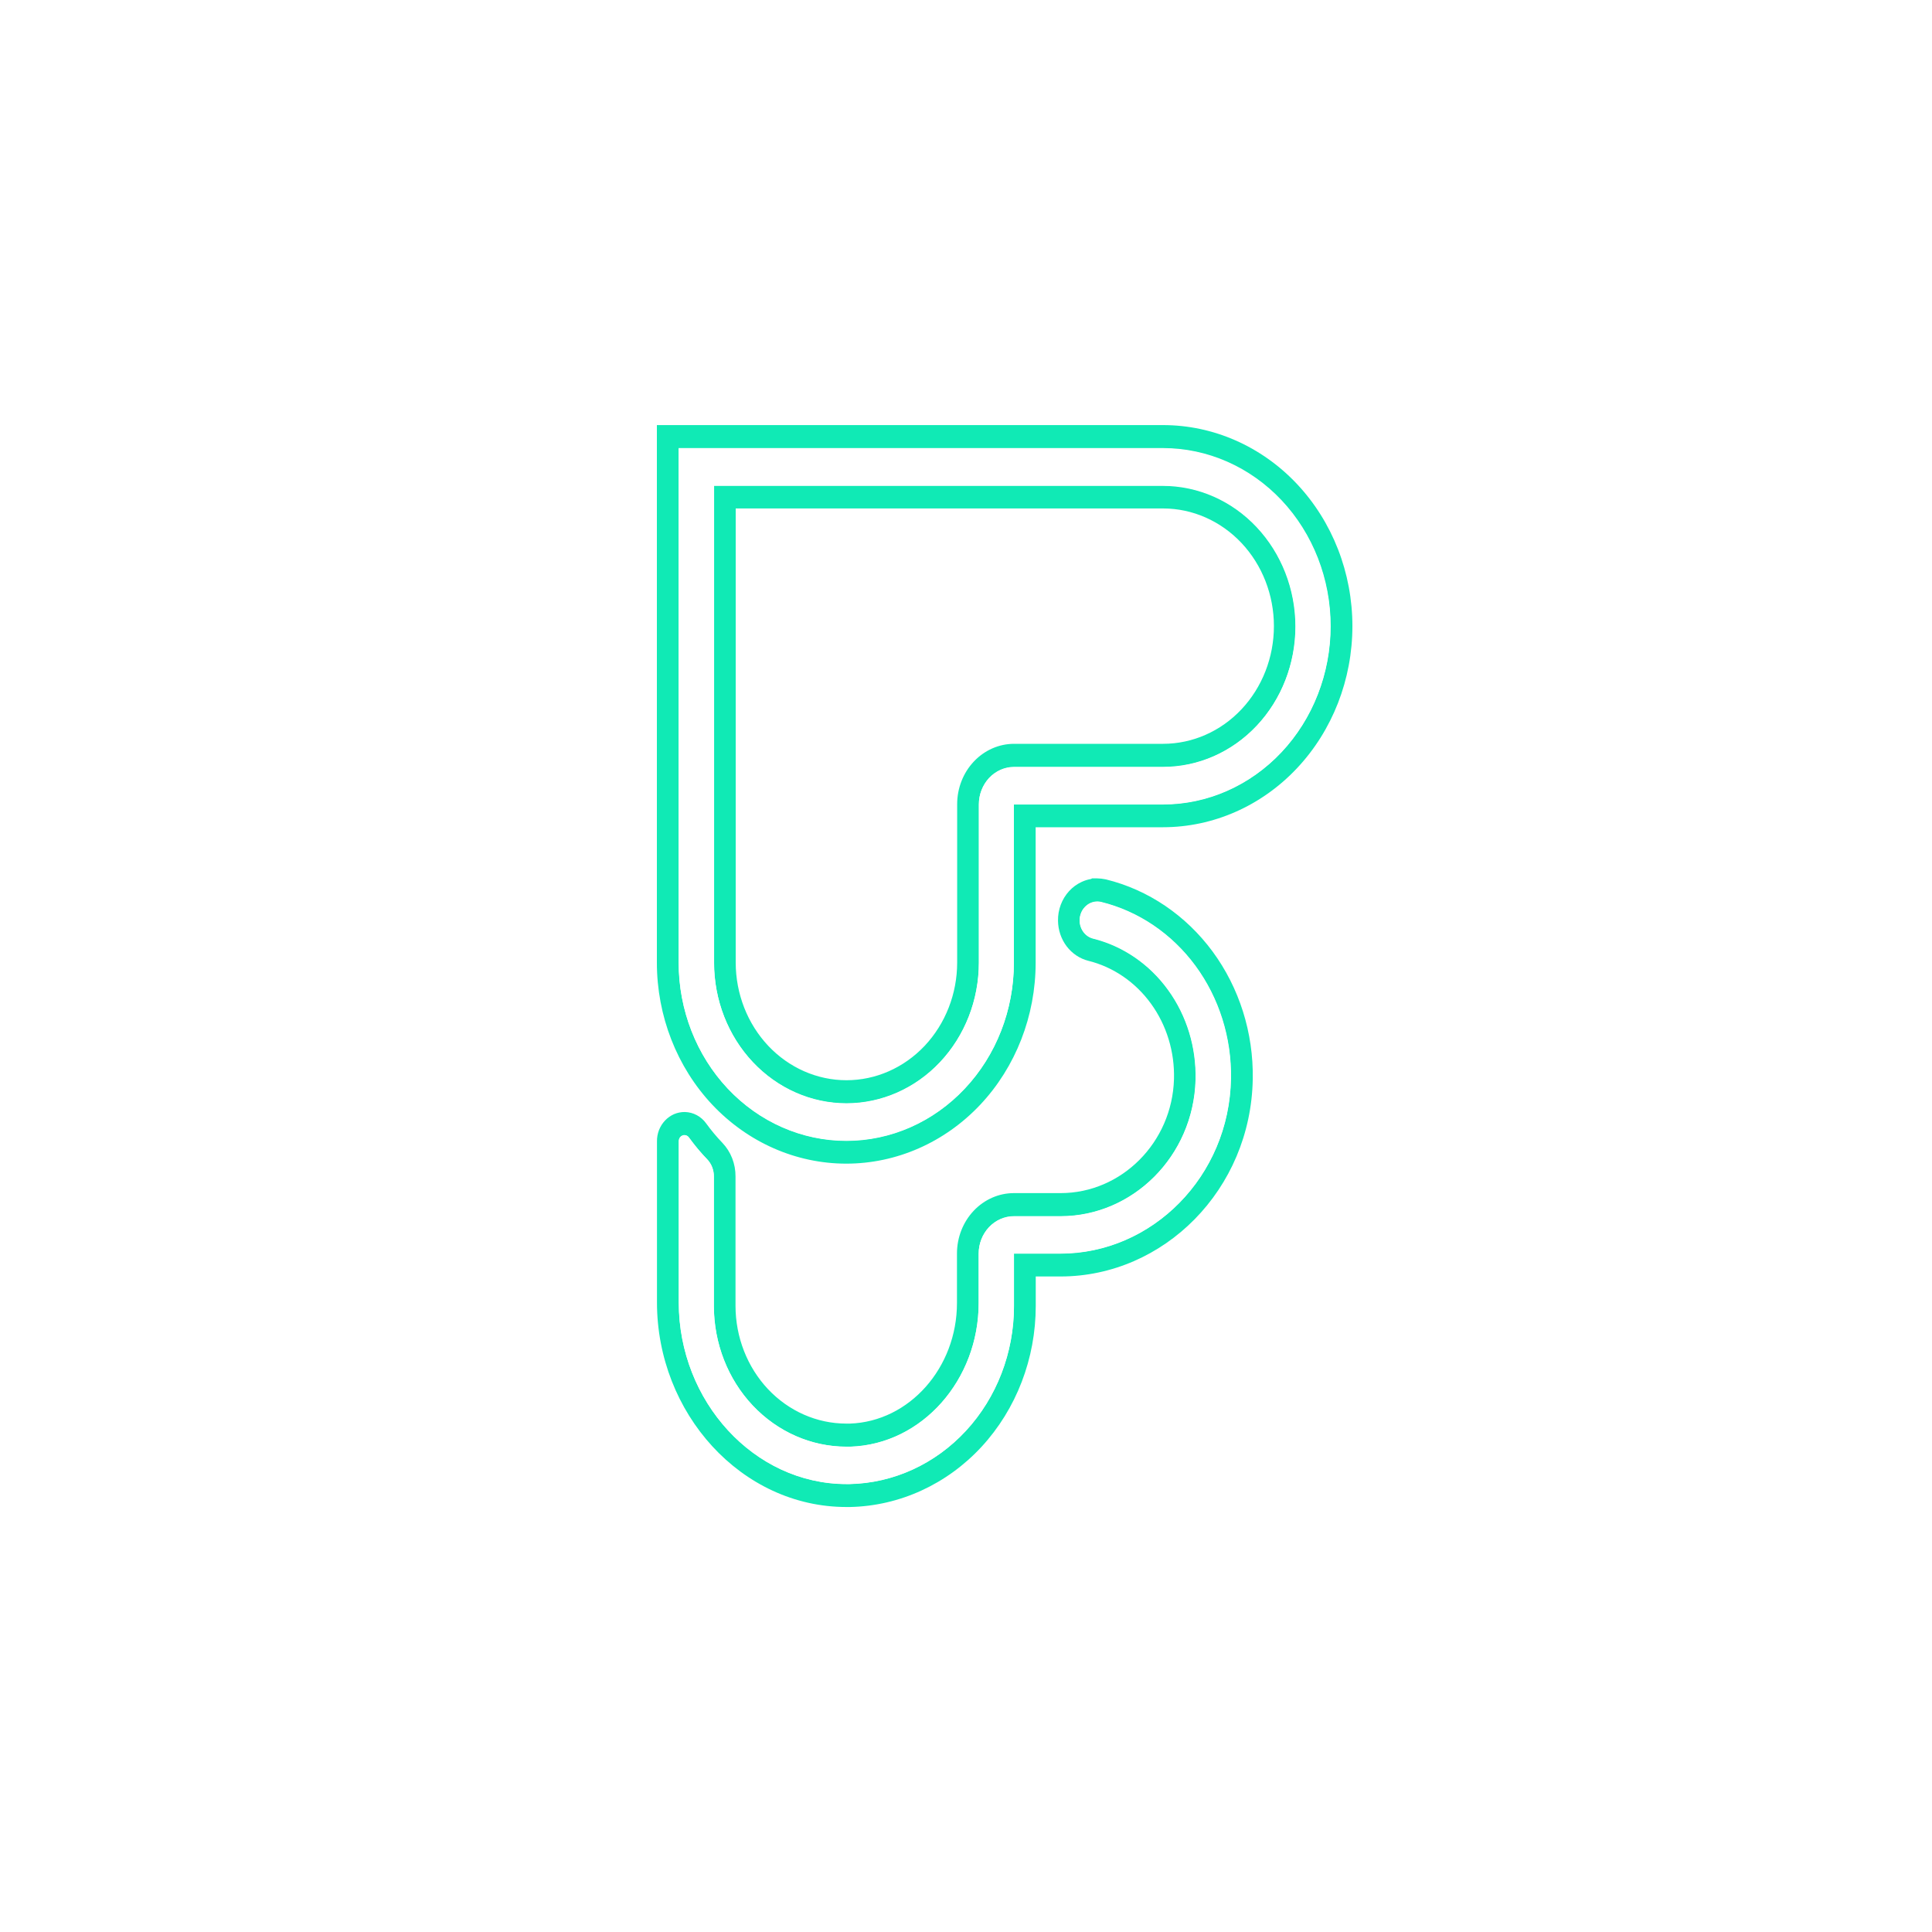 <svg width="40" height="40" viewBox="0 0 40 40" fill="none" xmlns="http://www.w3.org/2000/svg">
    <g filter="url(#filter0_d_125_5213)">
        <path fill-rule="evenodd" clip-rule="evenodd"
              d="M13.6 8.801H24.08C25.12 8.801 26.117 9.24 26.852 10.02C27.587 10.801 28 11.86 28 12.963C28 14.067 27.587 15.125 26.852 15.906C26.117 16.687 25.12 17.126 24.08 17.127H21.442V19.93C21.442 21.033 21.029 22.092 20.294 22.873C19.559 23.653 18.561 24.092 17.521 24.092C16.481 24.092 15.484 23.653 14.748 22.873C14.013 22.092 13.6 21.033 13.6 19.93V8.801ZM14.05 19.93C14.05 20.907 14.416 21.845 15.067 22.536C15.718 23.227 16.601 23.616 17.521 23.616C18.442 23.616 19.325 23.227 19.975 22.536C20.626 21.845 20.992 20.907 20.992 19.93L20.992 16.65H24.08C25 16.65 25.883 16.261 26.534 15.57C27.184 14.879 27.55 13.941 27.55 12.963C27.55 11.986 27.184 11.048 26.534 10.357C25.883 9.666 25 9.277 24.08 9.277H14.05V19.93ZM22.716 18.663C22.743 18.663 22.769 18.666 22.795 18.672C23.57 18.862 24.261 19.329 24.751 19.994C25.241 20.66 25.501 21.485 25.487 22.329C25.454 24.351 23.858 25.951 21.955 25.951H20.994V27.038C20.994 28.004 20.637 28.93 20.001 29.619C19.364 30.308 18.499 30.705 17.59 30.724H17.525C15.609 30.724 14.052 29.009 14.052 26.965V23.627C14.052 23.61 14.055 23.594 14.061 23.578C14.066 23.562 14.075 23.548 14.087 23.536C14.098 23.524 14.111 23.515 14.126 23.509C14.14 23.502 14.156 23.499 14.172 23.5C14.19 23.5 14.207 23.504 14.223 23.513C14.239 23.521 14.252 23.534 14.263 23.549C14.281 23.574 14.299 23.598 14.318 23.623C14.319 23.624 14.32 23.626 14.321 23.627C14.345 23.659 14.369 23.69 14.394 23.721C14.415 23.747 14.437 23.773 14.458 23.799C14.473 23.816 14.487 23.833 14.502 23.85C14.547 23.901 14.593 23.952 14.641 24.001C14.685 24.047 14.72 24.102 14.743 24.163C14.767 24.224 14.779 24.289 14.778 24.354V27.038C14.779 27.811 15.068 28.551 15.583 29.097C16.097 29.643 16.794 29.95 17.521 29.951H17.604C19.095 29.903 20.263 28.562 20.263 26.977V25.953C20.263 25.747 20.34 25.551 20.477 25.406C20.613 25.261 20.799 25.179 20.992 25.179H21.959C23.451 25.179 24.711 23.939 24.756 22.357C24.775 21.683 24.574 21.024 24.187 20.49C23.801 19.957 23.252 19.581 22.635 19.428C22.556 19.408 22.485 19.361 22.435 19.294C22.384 19.226 22.356 19.143 22.355 19.057C22.354 19.006 22.363 18.955 22.38 18.908C22.398 18.861 22.424 18.817 22.458 18.781C22.491 18.745 22.531 18.715 22.575 18.695C22.619 18.675 22.667 18.664 22.715 18.663L22.716 18.663ZM22.586 18.199L22.61 18.186L22.718 18.186C22.774 18.187 22.83 18.193 22.886 18.205L22.891 18.206L22.897 18.207C23.773 18.422 24.552 18.95 25.106 19.701C25.659 20.453 25.953 21.384 25.937 22.338C25.9 24.629 24.095 26.428 21.955 26.428H21.444V27.038C21.444 28.128 21.041 29.174 20.323 29.953C19.604 30.731 18.626 31.179 17.599 31.201L17.595 31.201H17.525C15.349 31.201 13.602 29.26 13.602 26.965V23.629C13.601 23.551 13.615 23.473 13.643 23.399C13.672 23.325 13.714 23.257 13.768 23.2C13.822 23.143 13.886 23.098 13.956 23.067C14.027 23.037 14.103 23.022 14.179 23.023H14.18C14.266 23.025 14.351 23.047 14.428 23.089C14.504 23.13 14.57 23.189 14.621 23.26C14.724 23.402 14.836 23.536 14.956 23.661L14.957 23.662L14.958 23.663C15.044 23.754 15.113 23.862 15.159 23.981C15.205 24.1 15.229 24.227 15.228 24.355V27.038C15.229 27.684 15.471 28.304 15.901 28.761C16.331 29.217 16.914 29.474 17.522 29.474H17.597C18.829 29.431 19.813 28.317 19.813 26.977V25.953C19.813 25.621 19.937 25.304 20.158 25.069C20.379 24.834 20.679 24.702 20.992 24.702H21.959C23.218 24.702 24.268 23.656 24.306 22.342C24.322 21.779 24.154 21.227 23.83 20.78C23.507 20.334 23.048 20.02 22.532 19.892L22.531 19.892C22.354 19.847 22.197 19.741 22.083 19.591C21.97 19.441 21.907 19.255 21.905 19.063C21.903 18.95 21.922 18.838 21.962 18.732C22.001 18.627 22.06 18.531 22.135 18.449C22.209 18.368 22.298 18.303 22.397 18.258C22.457 18.23 22.521 18.21 22.586 18.199ZM15.905 21.652C16.335 22.108 16.918 22.365 17.525 22.365C18.132 22.365 18.715 22.108 19.145 21.652C19.574 21.195 19.817 20.576 19.817 19.929V16.65C19.817 16.319 19.941 16.001 20.162 15.767C20.383 15.532 20.683 15.4 20.995 15.4H24.083C24.69 15.399 25.273 15.143 25.703 14.686C26.133 14.229 26.375 13.61 26.375 12.963C26.375 12.317 26.133 11.698 25.703 11.241C25.273 10.785 24.69 10.528 24.083 10.527H15.232V19.93C15.233 20.576 15.475 21.195 15.905 21.652ZM14.782 19.93V10.051H24.083C24.81 10.052 25.508 10.359 26.021 10.905C26.536 11.451 26.825 12.191 26.825 12.963C26.825 13.736 26.536 14.476 26.022 15.022C25.508 15.569 24.811 15.876 24.083 15.877H20.995C20.802 15.877 20.617 15.958 20.48 16.103C20.344 16.248 20.267 16.445 20.267 16.65L20.267 19.93C20.267 20.702 19.977 21.442 19.463 21.988C18.949 22.534 18.252 22.841 17.525 22.842C16.798 22.841 16.101 22.535 15.586 21.988C15.072 21.442 14.783 20.702 14.782 19.93Z"
              fill="#10EAB5"/>
    </g>
    <g filter="url(#filter1_d_125_5213)">
        <path d="M24.076 9.287H14.053V19.936C14.053 20.913 14.419 21.851 15.069 22.542C15.72 23.233 16.602 23.621 17.522 23.621C18.442 23.621 19.324 23.233 19.974 22.541C20.625 21.851 20.99 20.913 20.99 19.936V16.657H24.076C24.996 16.657 25.878 16.269 26.528 15.578C27.178 14.886 27.544 13.949 27.544 12.972C27.544 11.995 27.178 11.057 26.528 10.366C25.878 9.675 24.995 9.287 24.076 9.287ZM17.526 22.847C16.799 22.847 16.102 22.54 15.588 21.994C15.074 21.448 14.785 20.708 14.785 19.936V10.06H24.079C24.806 10.061 25.503 10.368 26.016 10.914C26.53 11.46 26.819 12.2 26.82 12.972C26.819 13.744 26.53 14.484 26.017 15.03C25.503 15.576 24.806 15.883 24.079 15.884H20.994C20.801 15.884 20.616 15.966 20.479 16.111C20.343 16.256 20.266 16.452 20.266 16.657V19.936C20.265 20.708 19.976 21.448 19.462 21.994C18.949 22.54 18.252 22.847 17.526 22.847ZM22.711 18.671C22.663 18.671 22.616 18.682 22.572 18.702C22.528 18.722 22.488 18.751 22.455 18.788C22.422 18.824 22.395 18.867 22.378 18.915C22.36 18.962 22.351 19.012 22.352 19.063C22.353 19.149 22.381 19.233 22.432 19.3C22.483 19.367 22.553 19.415 22.632 19.434C23.249 19.588 23.797 19.963 24.183 20.497C24.57 21.03 24.77 21.689 24.752 22.362C24.706 23.945 23.447 25.184 21.957 25.184H20.99C20.797 25.184 20.612 25.265 20.475 25.41C20.339 25.555 20.262 25.752 20.262 25.957V26.982C20.262 28.566 19.095 29.907 17.605 29.954H17.522C16.795 29.953 16.099 29.646 15.585 29.101C15.071 28.555 14.782 27.814 14.781 27.043V24.359C14.781 24.294 14.769 24.229 14.746 24.168C14.722 24.108 14.688 24.052 14.644 24.006C14.508 23.865 14.382 23.714 14.266 23.554C14.255 23.539 14.242 23.527 14.226 23.518C14.21 23.51 14.193 23.505 14.175 23.505C14.159 23.505 14.144 23.508 14.129 23.514C14.114 23.52 14.101 23.53 14.09 23.541C14.079 23.553 14.07 23.568 14.064 23.583C14.058 23.599 14.055 23.616 14.055 23.632V26.969C14.055 29.012 15.611 30.727 17.526 30.727H17.591C18.499 30.708 19.364 30.312 20 29.623C20.636 28.934 20.992 28.007 20.992 27.043V25.956H21.953C23.855 25.956 25.45 24.356 25.482 22.335C25.496 21.491 25.236 20.666 24.747 20.001C24.257 19.335 23.567 18.868 22.792 18.678C22.766 18.673 22.74 18.67 22.713 18.67L22.711 18.671Z"
              fill="white"/>
    </g>
    <defs>
        <filter id="filter0_d_125_5213" x="9.6" y="4.801" width="22.4" height="30.4"
                filterUnits="userSpaceOnUse" color-interpolation-filters="sRGB">
            <feFlood flood-opacity="0" result="BackgroundImageFix"/>
            <feColorMatrix in="SourceAlpha" type="matrix" values="0 0 0 0 0 0 0 0 0 0 0 0 0 0 0 0 0 0 127 0"
                           result="hardAlpha"/>
            <feOffset/>
            <feGaussianBlur stdDeviation="2"/>
            <feComposite in2="hardAlpha" operator="out"/>
            <feColorMatrix type="matrix" values="0 0 0 0 0.063 0 0 0 0 0.918 0 0 0 0 0.71 0 0 0 1 0"/>
            <feBlend mode="normal" in2="BackgroundImageFix" result="effect1_dropShadow_125_5213"/>
            <feBlend mode="normal" in="SourceGraphic" in2="effect1_dropShadow_125_5213" result="shape"/>
        </filter>
        <filter id="filter1_d_125_5213" x="10.053" y="5.287" width="21.491" height="29.439"
                filterUnits="userSpaceOnUse" color-interpolation-filters="sRGB">
            <feFlood flood-opacity="0" result="BackgroundImageFix"/>
            <feColorMatrix in="SourceAlpha" type="matrix" values="0 0 0 0 0 0 0 0 0 0 0 0 0 0 0 0 0 0 127 0"
                           result="hardAlpha"/>
            <feOffset/>
            <feGaussianBlur stdDeviation="2"/>
            <feComposite in2="hardAlpha" operator="out"/>
            <feColorMatrix type="matrix" values="0 0 0 0 0.063 0 0 0 0 0.918 0 0 0 0 0.71 0 0 0 1 0"/>
            <feBlend mode="normal" in2="BackgroundImageFix" result="effect1_dropShadow_125_5213"/>
            <feBlend mode="normal" in="SourceGraphic" in2="effect1_dropShadow_125_5213" result="shape"/>
        </filter>
    </defs>
</svg>
